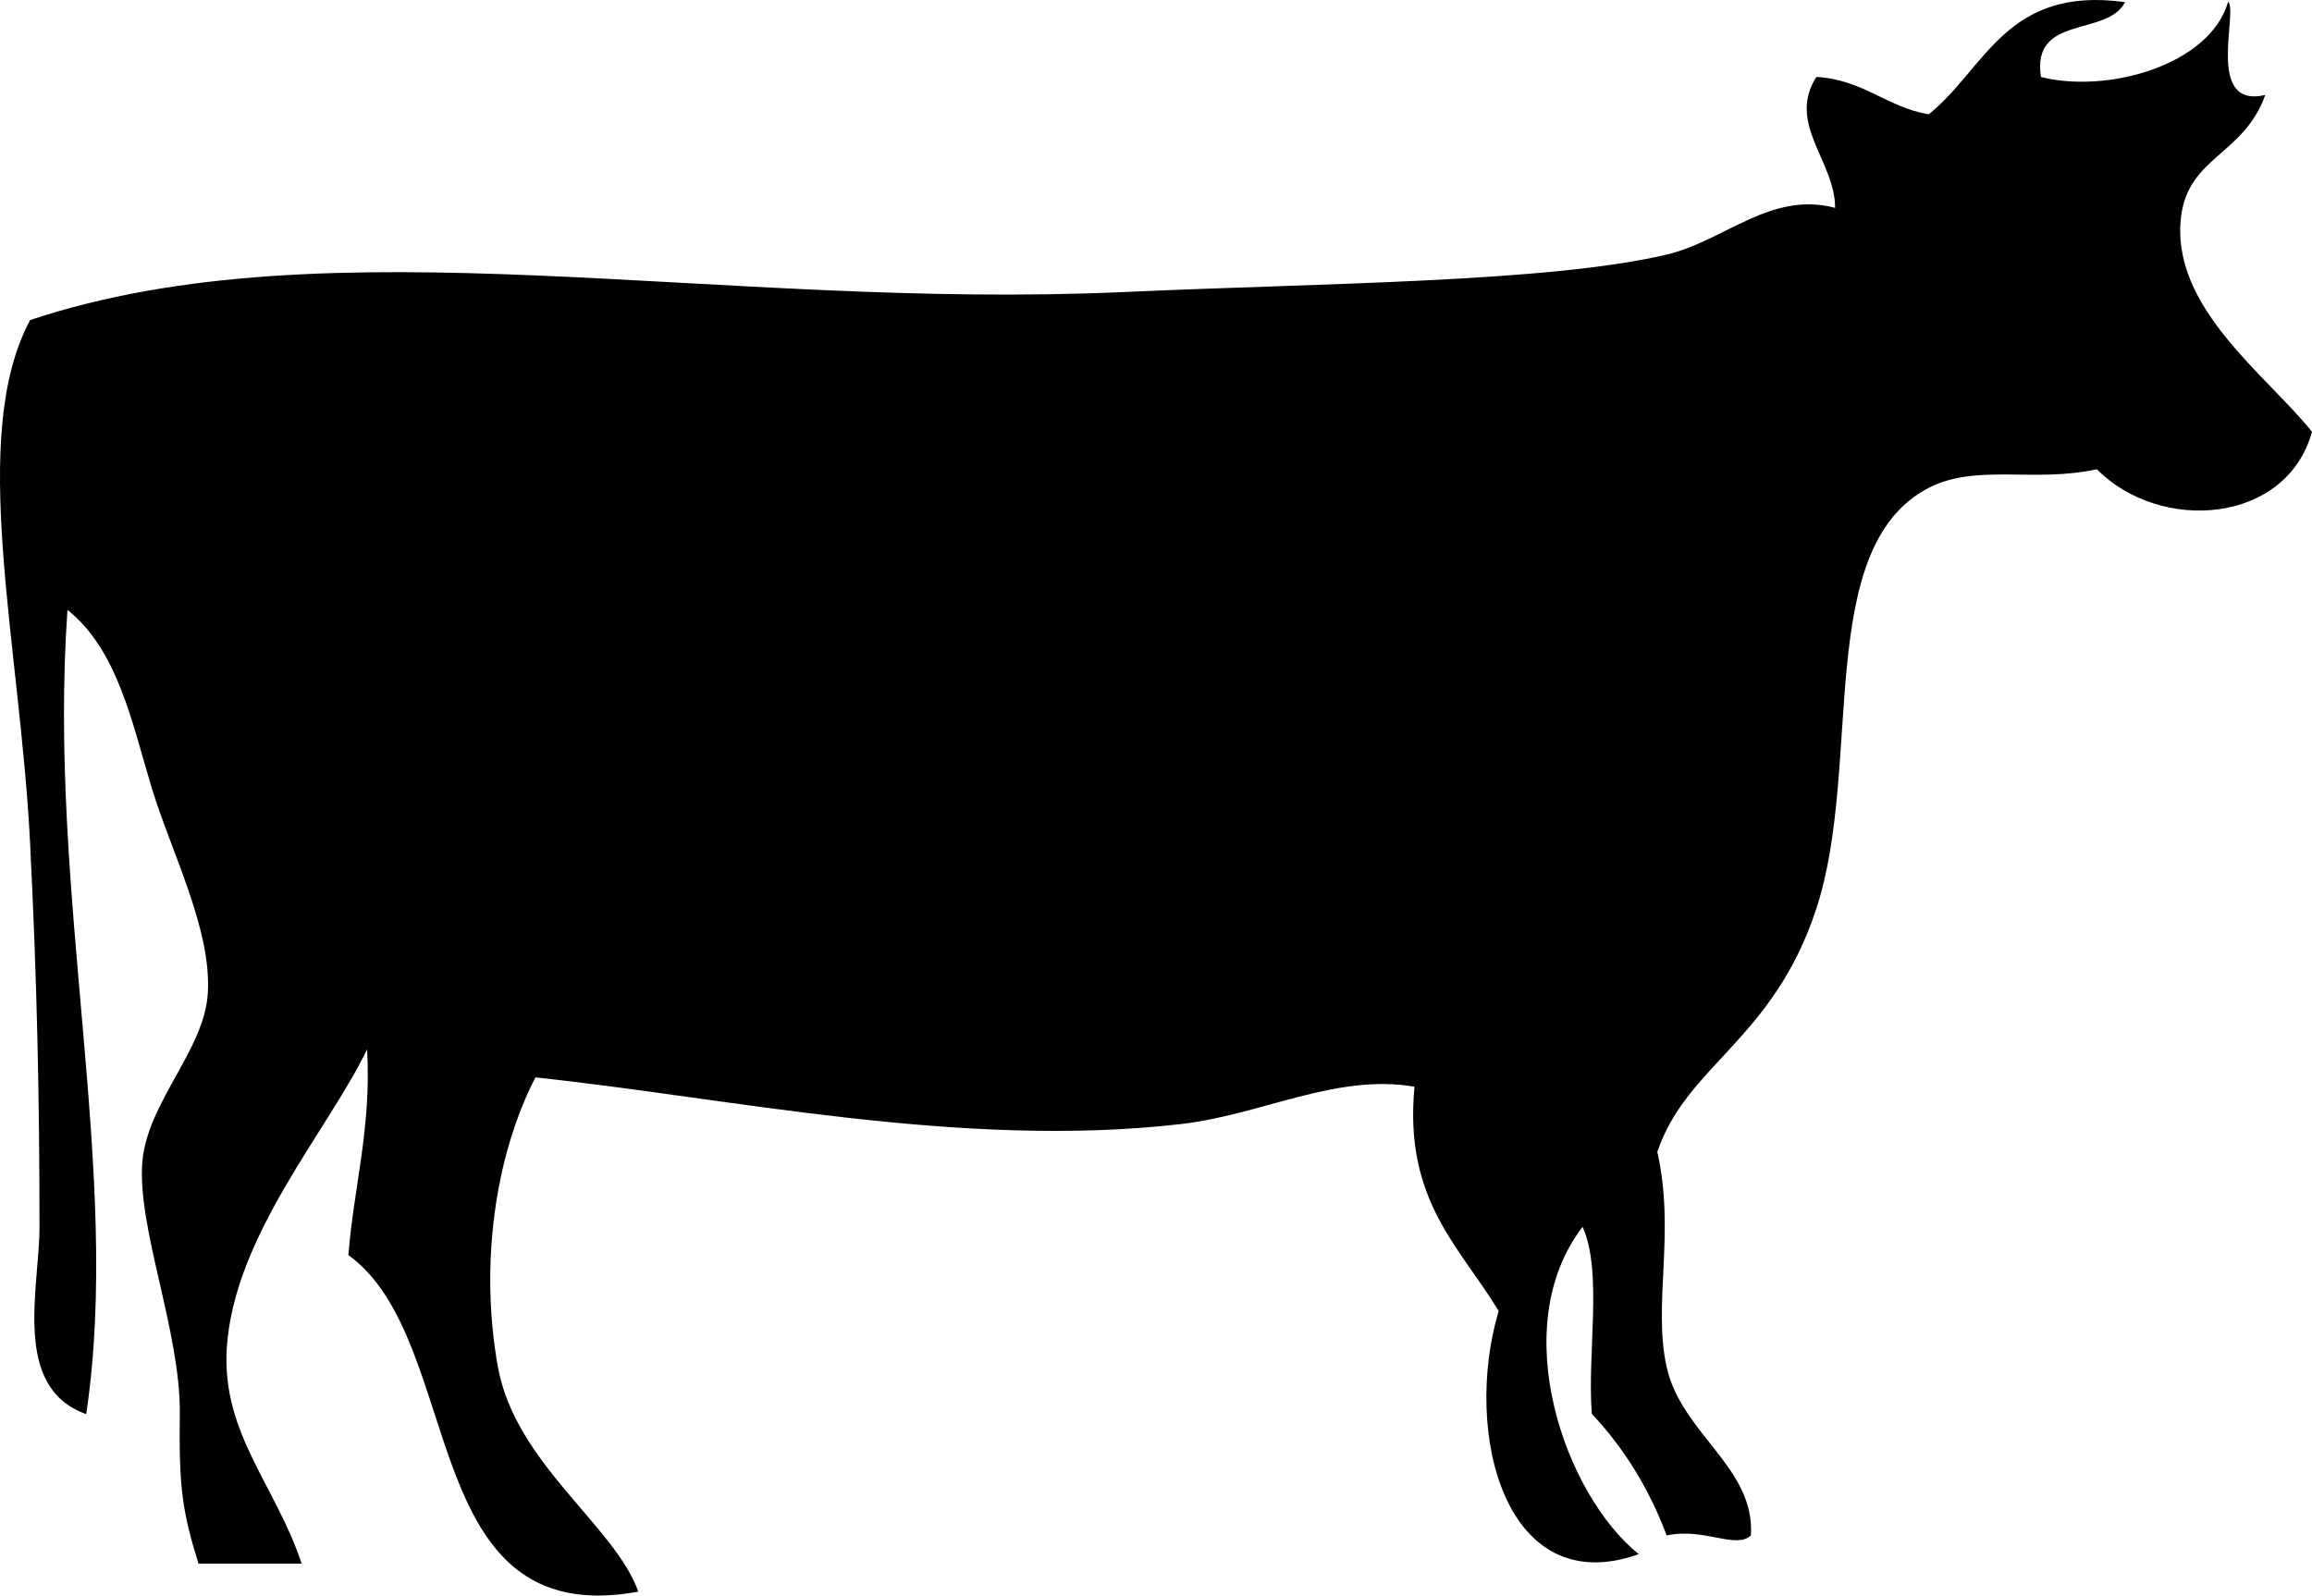 <svg xmlns="http://www.w3.org/2000/svg" viewBox="0.004 15.515 99.994 69.017">
    <path d="M96.36 15.578c.482.364-1.022 4.662 1.616 4.046-.928 2.6-3.32 2.664-3.64 5.257-.48 3.9 3.683 6.84 5.662 9.31-1.108 4.01-6.57 4.39-9.306 1.62-2.7.6-5.217-.26-7.278.81-4.985 2.59-2.82 11.99-4.854 18.2-1.86 5.68-5.606 6.75-6.877 10.52.79 3.49-.203 6.6.404 9.31.652 2.9 3.83 4.34 3.643 7.28-.652.61-2.03-.35-3.643 0-.773-2.06-1.865-3.8-3.236-5.26-.21-2.61.48-6.13-.4-8.09-3.34 4.35-.76 11.6 2.43 14.16-5.76 2.05-7.63-5.22-6.06-10.52-1.67-2.77-4.11-4.78-3.64-9.7-3.4-.584-6.61 1.217-10.11 1.617-9.48 1.09-19.49-1.13-27.91-2.02-1.77 3.433-2.41 8.175-1.62 12.54.76 4.166 5.07 6.87 6.07 9.705-9.66 1.77-7.41-10.85-12.54-14.56.24-3 1-5.48.81-8.9-1.69 3.52-5.77 8.073-6.07 12.943-.22 3.68 2.12 5.92 3.24 9.306H8.59c-.71-2.27-.85-3.326-.81-6.47.045-3.55-1.86-8.07-1.618-10.92.22-2.58 2.68-4.82 2.83-7.28.17-2.77-1.58-6.1-2.43-8.9-.847-2.804-1.47-5.96-3.64-7.687-.87 12.36 2.374 24.368.81 34.787-3.235-1.14-2.02-5.47-2.02-8.09 0-5.69-.11-10.68-.405-16.583-.434-8.685-2.702-17.604 0-22.65 12.972-4.32 29.737-.415 47.326-1.213 8.607-.39 18.315-.41 23.46-1.62 2.5-.59 4.495-2.76 7.28-2.02 0-2.02-2.1-3.645-.81-5.664 2.038.123 3.02 1.3 4.857 1.62 2.467-1.984 3.336-5.565 8.494-4.855-.78 1.515-4.062.52-3.64 3.238 2.9.73 7.296-.52 8.09-3.234z" />
</svg>
